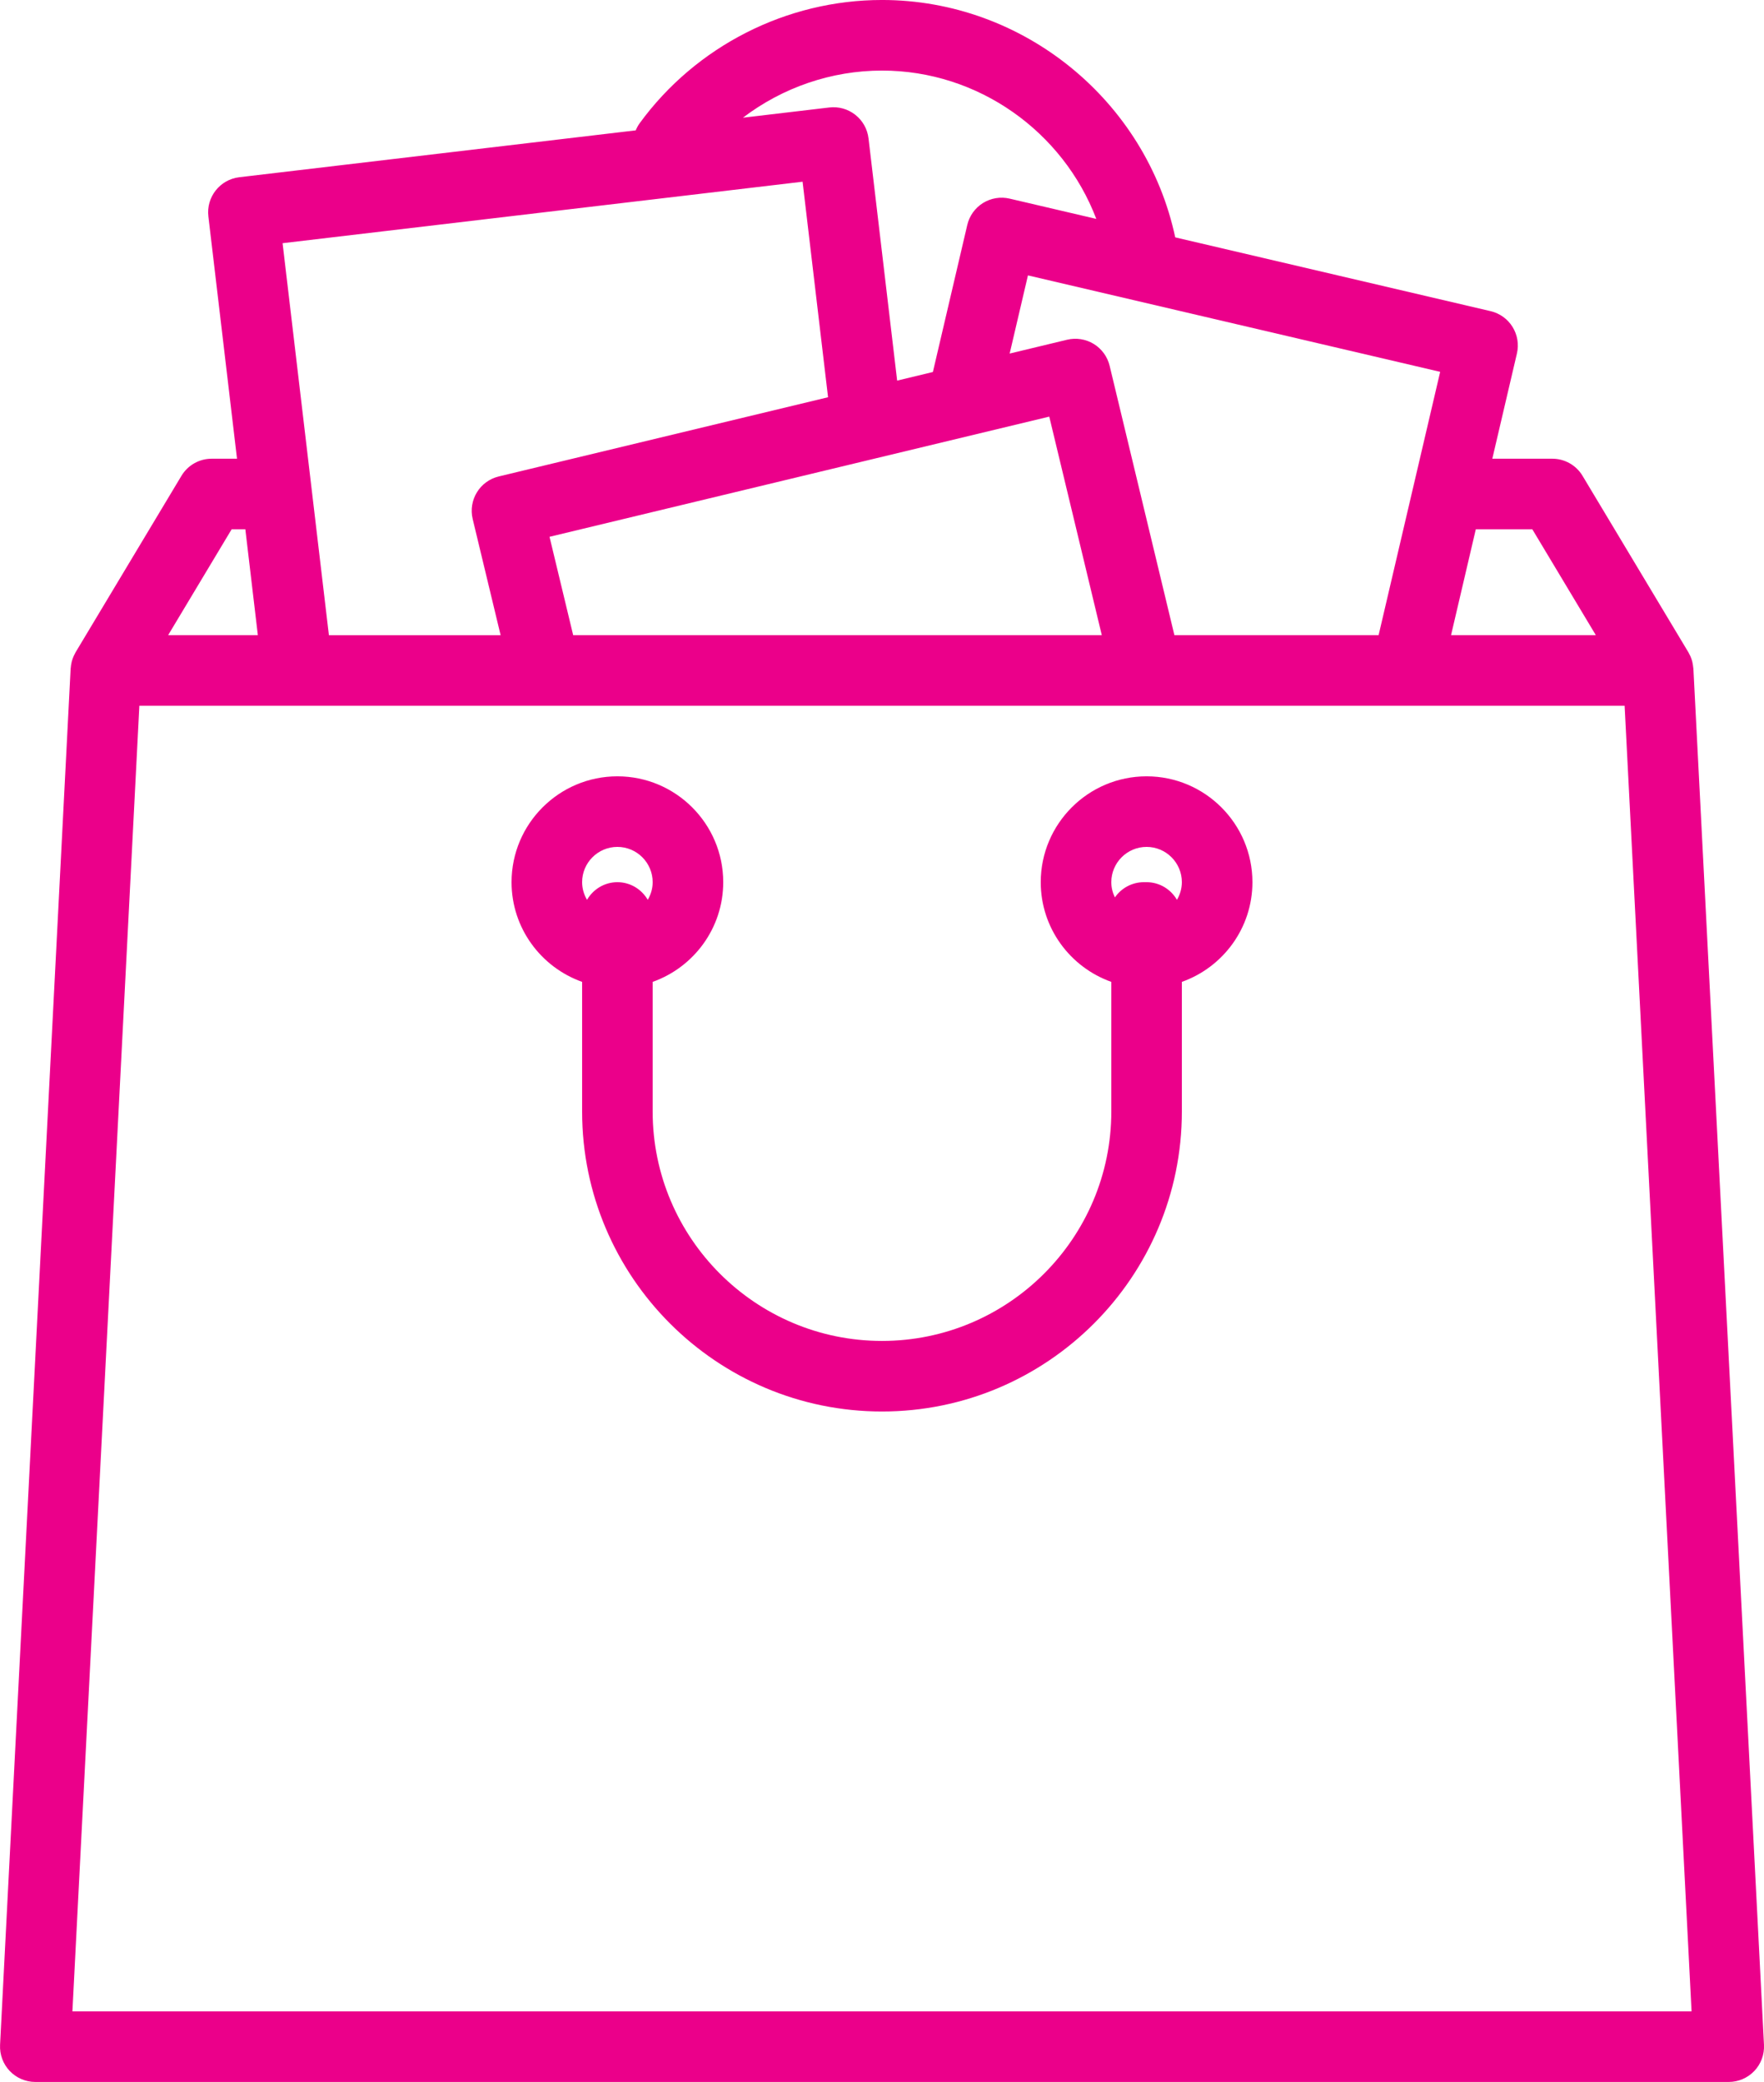 <?xml version="1.0" encoding="iso-8859-1"?>
<!-- Generator: Adobe Illustrator 20.0.0, SVG Export Plug-In . SVG Version: 6.00 Build 0)  -->
<svg version="1.1" id="Capa_1" xmlns="http://www.w3.org/2000/svg" xmlns:xlink="http://www.w3.org/1999/xlink" x="0px" y="0px"
	 viewBox="121.667 296.307 170.669 201.387" style="enable-background:new 121.667 296.307 170.669 201.387;" xml:space="preserve">
<g>
	<path style="fill:#EB008A;" d="M285.505,360.986c-0.002-0.042-0.015-0.081-0.018-0.122c-0.012-0.141-0.033-0.28-0.063-0.419
		c-0.012-0.057-0.021-0.114-0.036-0.17c-0.047-0.174-0.108-0.345-0.182-0.512c-0.023-0.052-0.051-0.1-0.077-0.15
		c-0.036-0.071-0.067-0.143-0.109-0.212l-10.24-17.067c-0.616-1.029-1.727-1.657-2.927-1.657h-5.803l2.379-10.172
		c0.206-0.881,0.055-1.809-0.423-2.577c-0.478-0.771-1.241-1.318-2.123-1.524l-30.511-7.137
		c-2.817-13.218-14.679-22.962-28.372-22.962c-9.228,0-17.992,4.453-23.441,11.916c-0.161,0.22-0.283,0.455-0.384,0.695
		l-38.359,4.534c-1.871,0.222-3.209,1.918-2.988,3.791l2.77,23.436h-2.45c-1.2,0-2.311,0.628-2.927,1.657l-10.24,17.067
		c-0.05,0.083-0.089,0.169-0.13,0.255c-0.014,0.029-0.031,0.057-0.044,0.086c-0.082,0.181-0.148,0.366-0.198,0.555
		c-0.008,0.031-0.013,0.062-0.02,0.093c-0.04,0.171-0.065,0.345-0.078,0.519c-0.002,0.026-0.01,0.049-0.011,0.075l-6.827,133.12
		c-0.048,0.934,0.29,1.848,0.934,2.526c0.645,0.677,1.539,1.062,2.475,1.062h163.84c0.935,0,1.83-0.384,2.478-1.062
		c0.643-0.678,0.981-1.591,0.934-2.526L285.505,360.986z M174.834,348.232l48.35-11.626l5.083,21.139h-51.145L174.834,348.232z
		 M269.921,347.505l6.144,10.24h-14.007l2.395-10.24H269.921z M255.049,357.745h-19.758l-6.266-26.056
		c-0.212-0.879-0.765-1.64-1.536-2.113c-0.771-0.469-1.696-0.616-2.581-0.406l-5.555,1.336l1.769-7.56l39.883,9.329L255.049,357.745
		z M207,303.133c9.328,0,17.528,5.918,20.736,14.349l-8.383-1.961c-0.881-0.207-1.809-0.053-2.579,0.423
		c-0.768,0.478-1.316,1.241-1.522,2.123l-3.327,14.224l-3.458,0.832l-2.77-23.43c-0.106-0.899-0.565-1.72-1.277-2.28
		c-0.712-0.56-1.611-0.816-2.514-0.71l-8.358,0.988C197.376,304.778,202.102,303.133,207,303.133z M199.318,313.884l2.464,20.848
		l-31.861,7.662c-1.833,0.44-2.961,2.284-2.521,4.117l2.702,11.235h-16.613l-4.482-37.915L199.318,313.884z M144.079,347.505h1.325
		l1.21,10.24h-8.679L144.079,347.505z M128.673,490.867l6.477-126.293h143.701l6.477,126.293H128.673z"/>
	<path style="fill:#EB008A;" d="M232.6,371.4c-5.647,0-10.24,4.593-10.24,10.24c0,4.449,2.856,8.233,6.827,9.643v12.544
		c0,12.233-9.953,22.187-22.187,22.187s-22.187-9.953-22.187-22.187v-12.544c3.971-1.41,6.827-5.194,6.827-9.643
		c0-5.647-4.593-10.24-10.24-10.24c-5.647,0-10.24,4.593-10.24,10.24c0,4.449,2.856,8.233,6.827,9.643v12.544
		c0,15.998,13.015,29.013,29.013,29.013s29.013-13.015,29.013-29.013v-12.544c3.971-1.41,6.827-5.194,6.827-9.643
		C242.84,375.993,238.247,371.4,232.6,371.4z M181.4,378.227c1.882,0,3.413,1.531,3.413,3.413c0,0.624-0.181,1.202-0.474,1.706
		c-0.592-1.015-1.68-1.706-2.939-1.706s-2.347,0.691-2.939,1.706c-0.294-0.504-0.474-1.082-0.474-1.706
		C177.987,379.758,179.518,378.227,181.4,378.227z M235.539,383.346c-0.592-1.015-1.68-1.706-2.939-1.706h-0.263
		c-1.162,0-2.187,0.584-2.803,1.473c-0.216-0.448-0.347-0.943-0.347-1.473c0-1.882,1.531-3.413,3.413-3.413
		c1.882,0,3.413,1.531,3.413,3.413C236.013,382.264,235.833,382.842,235.539,383.346z"/>
</g>
</svg>
